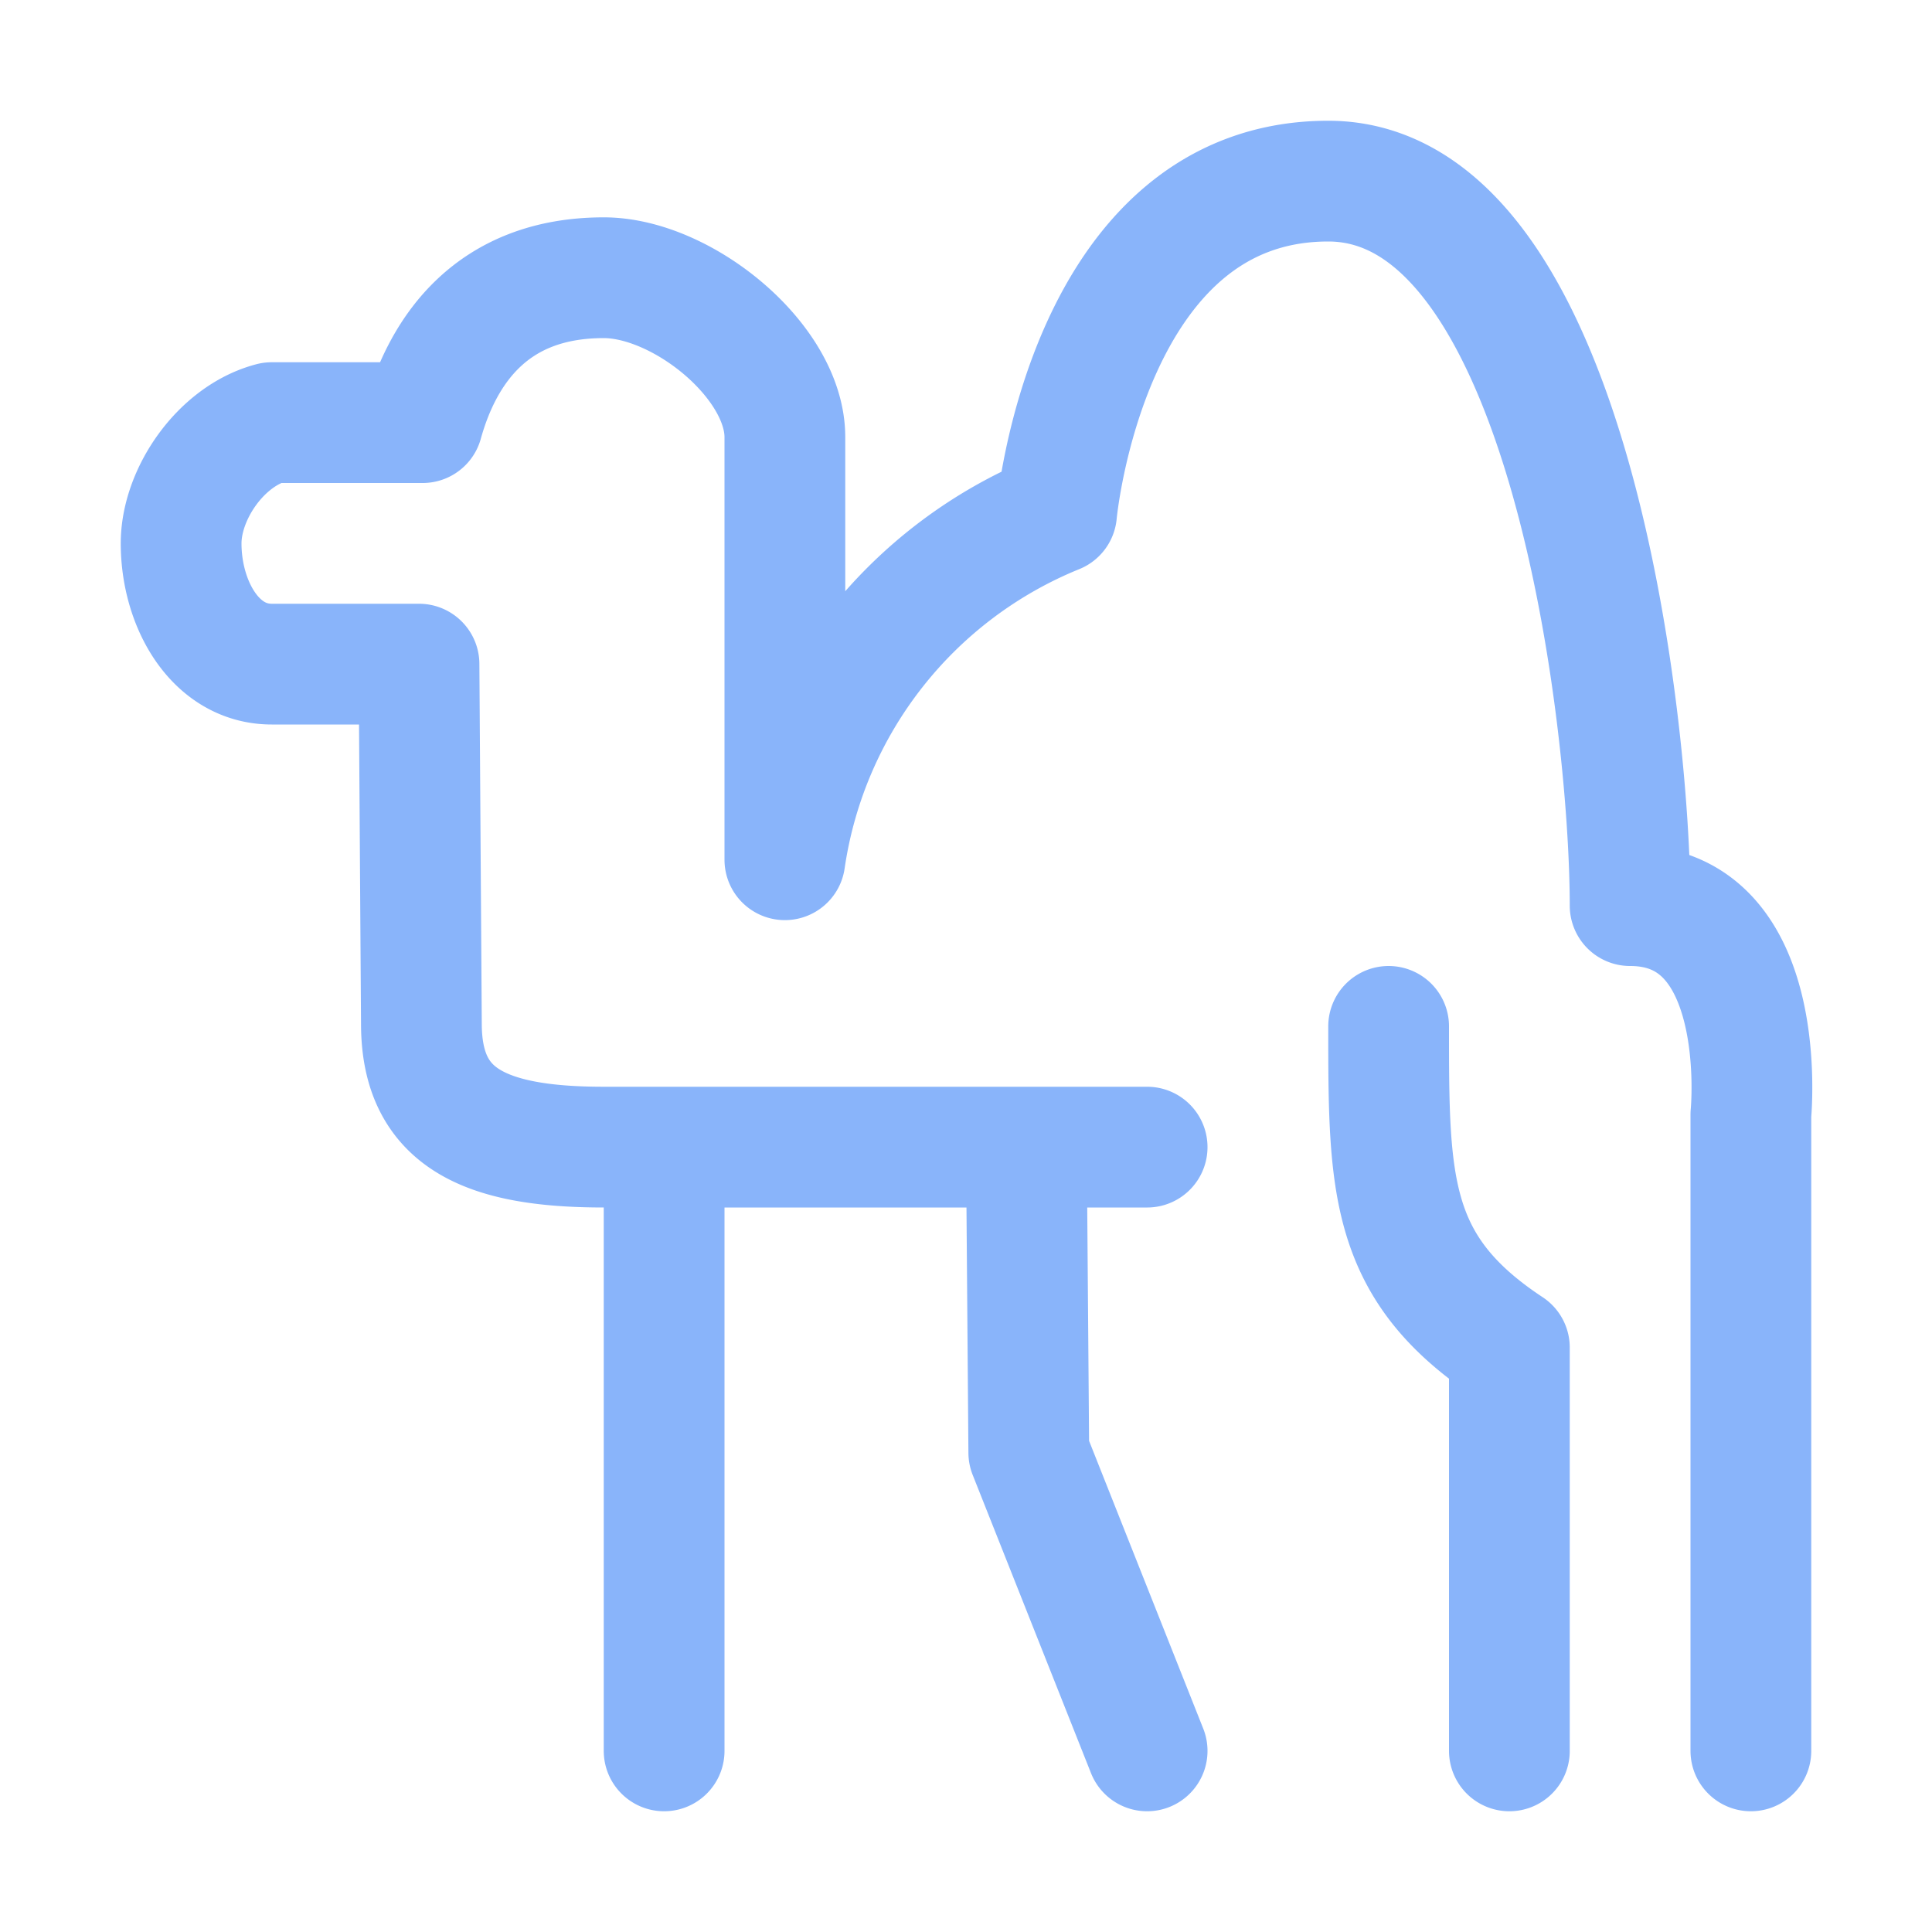 <svg xmlns="http://www.w3.org/2000/svg" width="16" height="16" viewBox="0 0 16 16">
	<path fill="none" stroke="#89b4fa" stroke-linecap="round" stroke-linejoin="round" d="M12.5 14.5v-3.34c-1-.66-1-1.35-1-2.66m-3 1 .02 2.53.98 2.47m-4-5v5m9 0V9.23s.17-1.73-1-1.73c0-1.5-.5-6-2.5-6S8.75 4.25 8.75 4.25A3.67 3.67 0 006.5 7.12v-3.5c0-.63-.85-1.32-1.5-1.32-.92 0-1.33.59-1.5 1.2H2.25c-.42.11-.75.59-.75 1 0 .5.28 1 .75 1h1.22l.02 3c.01.75.51 1 1.51 1h4.5" />
</svg>
